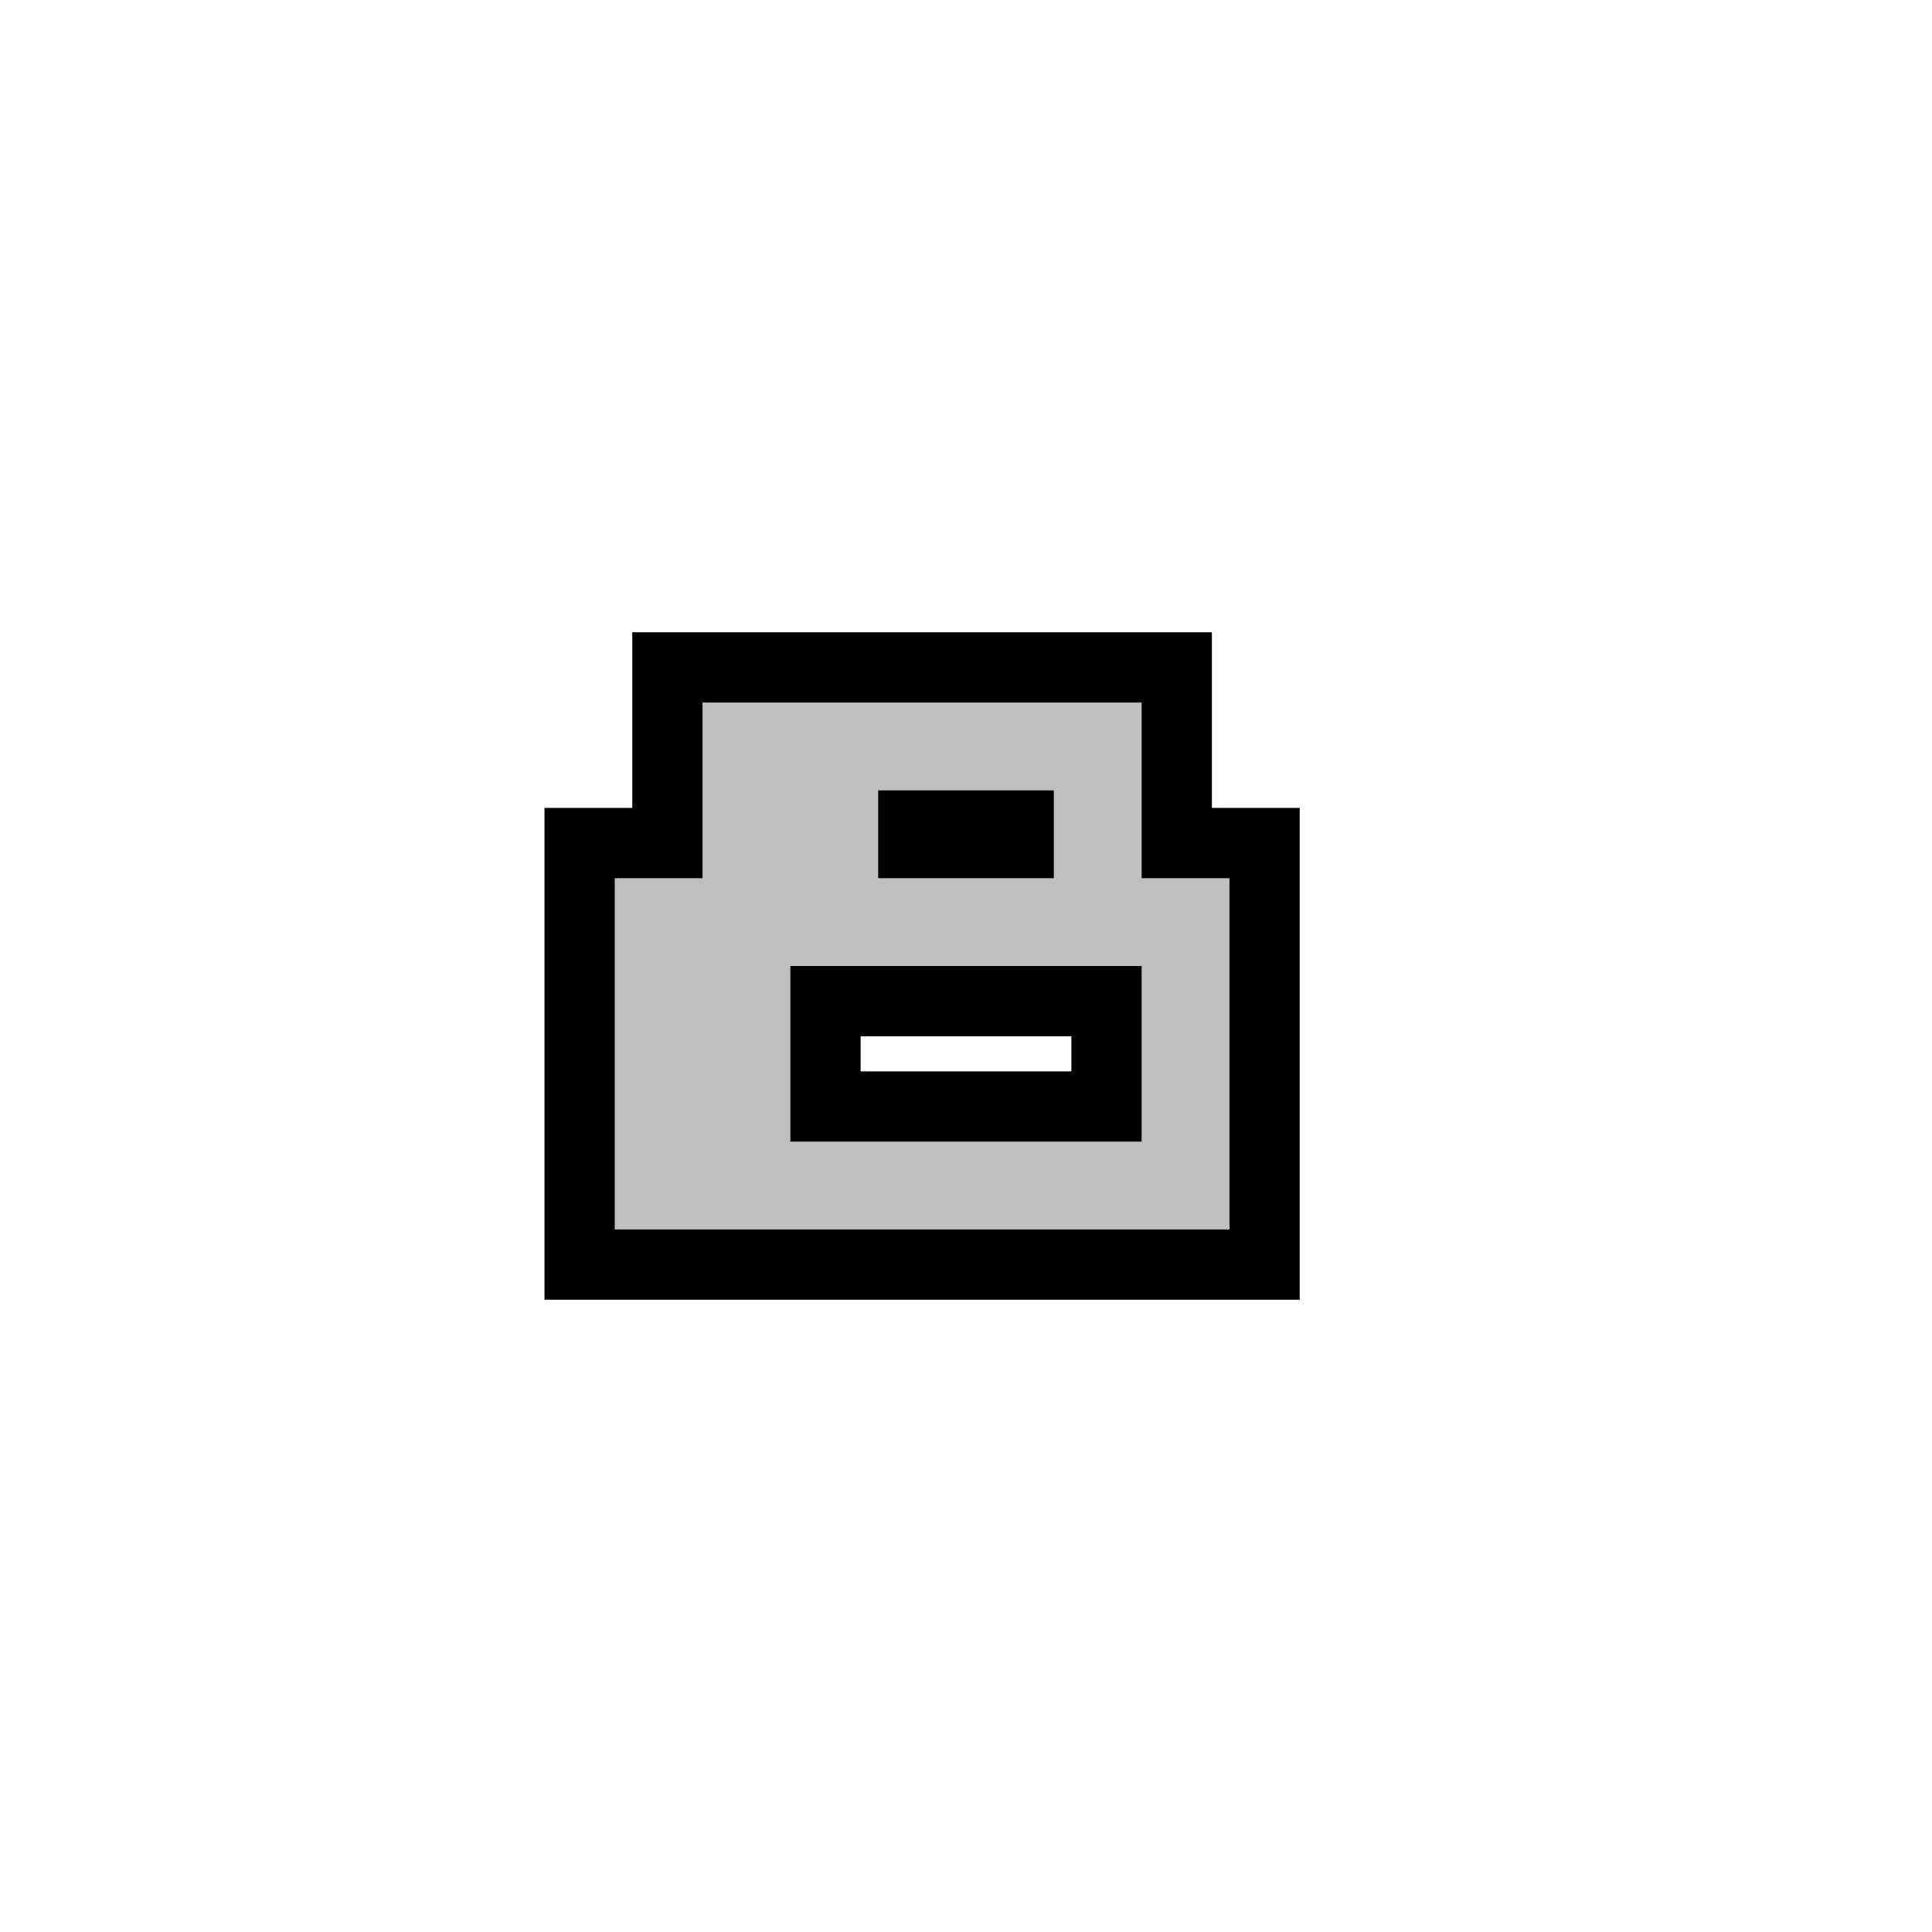 <svg width="22" height="22" version="1.1" xmlns="http://www.w3.org/2000/svg"><path d="m8 8v2h-1v4h7v-4h-1v-2zm2 1h2v1h-2zm-1 2h4v2h-4z" stroke="#000" stroke-width="1.6"/><path d="m8 8v2h-1v4h7v-4h-1v-2zm2 1h2v1h-2zm-1 2h4v2h-4z" fill="#bfbfbf"/></svg>
